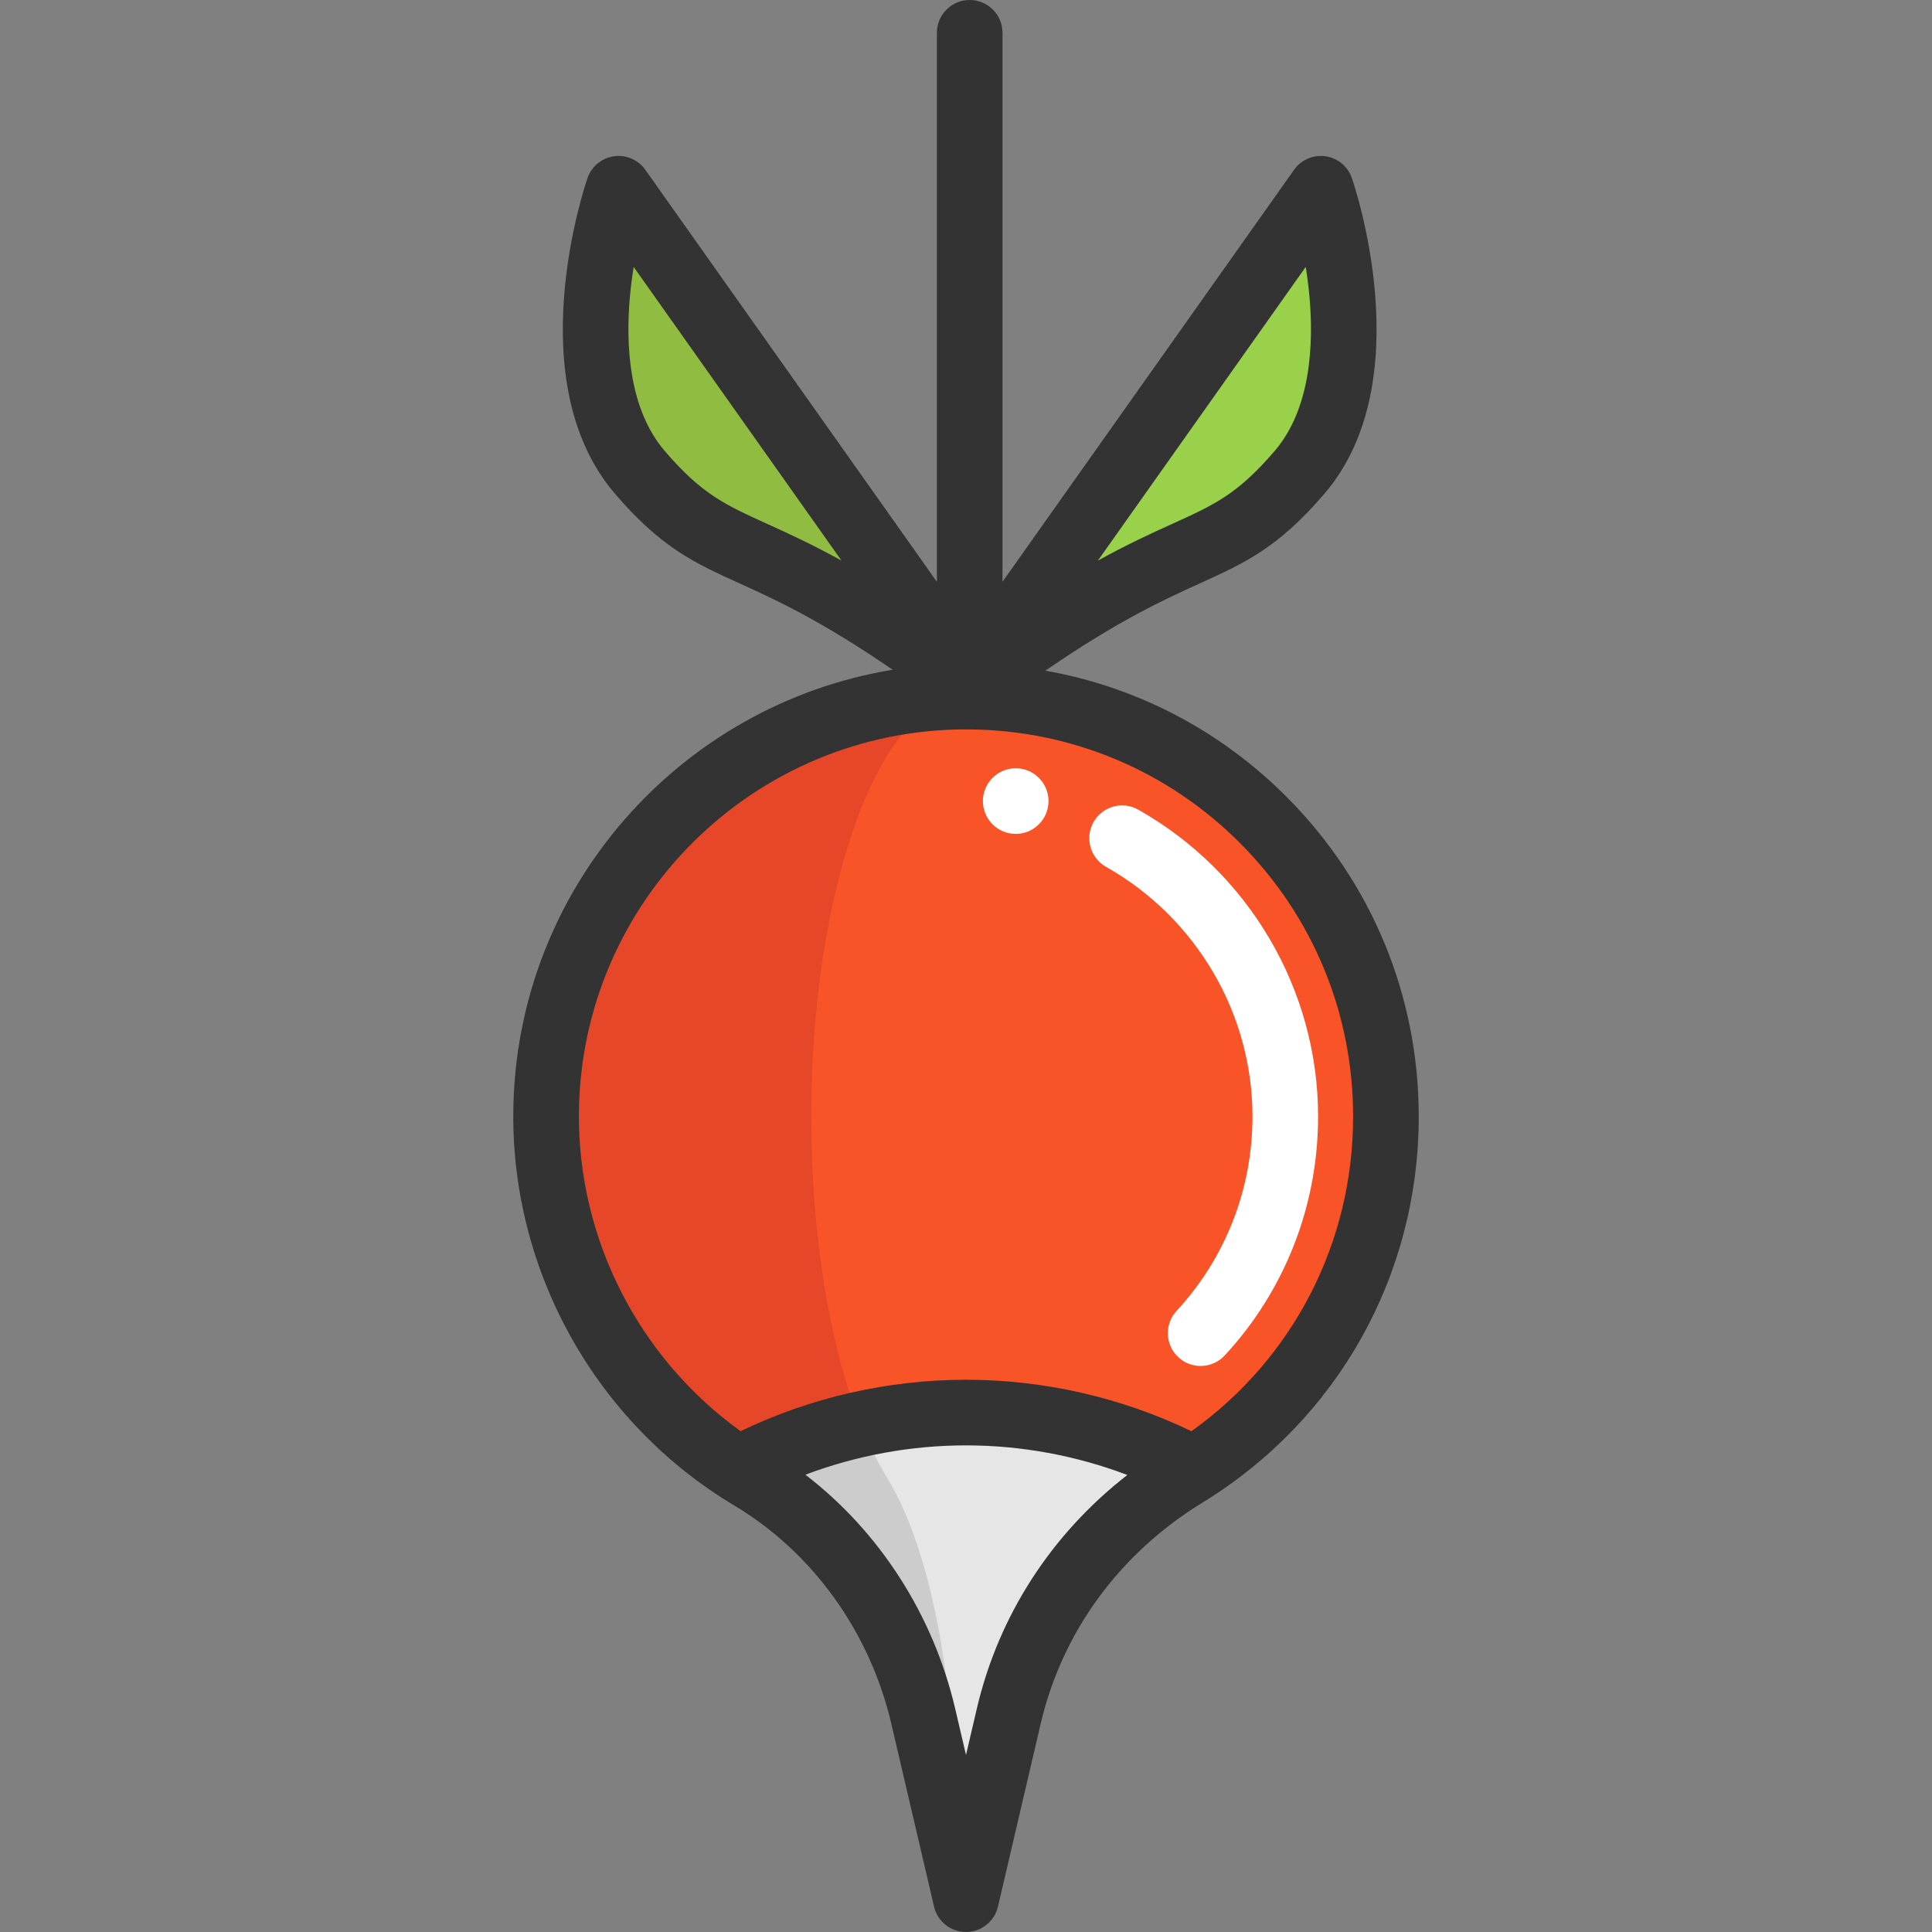<?xml version="1.0" encoding="iso-8859-1"?>
<!-- Generator: Adobe Illustrator 19.0.0, SVG Export Plug-In . SVG Version: 6.00 Build 0)  -->
<svg xmlns="http://www.w3.org/2000/svg" xmlns:xlink="http://www.w3.org/1999/xlink" version="1.1" id="Layer_1" x="0px" y="0px" viewBox="0 0 441.626 441.626" style="enable-background:new 0 0 441.626 441.626;" xml:space="preserve" width="512" height="512">
<rect x="0" y="0" width="441.626" height="441.626" fill="#808080" stroke="none"/>
<g>
	<path style="fill:#90BC42;" d="M141.386,45.81l80.27,113.42c-49.36-37.26-55.96-25.92-75.41-48.6   C126.806,87.94,141.386,45.81,141.386,45.81z"/>
	<path style="fill:#9AD14B;" d="M301.926,45.81c0,0,14.58,42.13-4.86,64.82c-19.45,22.68-26.05,11.34-75.41,48.6L301.926,45.81z"/>
	<path style="fill:#E6E6E6;" d="M220.816,322.89c18.81,0,36.55,4.68,52.1,12.94v0.01c-0.66,0.43-1.33,0.86-2.01,1.27   c-20.22,12.39-34.91,32.05-40.31,55.15l-9.78,41.87l-9.77-41.82c-5.32-22.74-19.35-42.66-39.39-54.64   c-0.99-0.59-1.97-1.2-2.94-1.84C184.256,327.57,201.996,322.89,220.816,322.89z"/>
	<path style="fill:#F95428;" d="M124.826,254.34c0.48-52.76,44.07-95.56,96.83-95.11c52.62,0.46,95.14,43.26,95.14,95.99   c0,33.8-17.47,63.52-43.88,80.62v-0.01c-15.55-8.26-33.29-12.94-52.1-12.94c-18.82,0-36.56,4.68-52.1,12.94   C142.076,318.6,124.526,288.51,124.826,254.34z"/>
	<g>
		<path style="fill:#CCCCCC;" d="M217.216,392.31l3.6,41.82l-9.77-41.82c-5.32-22.74-19.35-42.66-39.39-54.64    c-0.99-0.59-1.97-1.2-2.94-1.84c8.71-4.63,18.12-8.14,28.02-10.33c1.5,3.81,3.14,7.27,4.88,10.33c0.36,0.64,0.72,1.25,1.08,1.84    C210.086,349.65,215.256,369.57,217.216,392.31z"/>
		<path style="fill:#E54728;" d="M220.816,159.23c-19.32,0.01-35.2,42.64-35.38,95.11c-0.09,28.11,4.27,53.46,11.3,71.16    c-9.9,2.19-19.31,5.7-28.02,10.33c-26.64-17.23-44.19-47.32-43.89-81.49C125.306,201.87,168.436,159.24,220.816,159.23z"/>
	</g>
	<path style="fill:#FFFFFF;" d="M274.448,312.24c-1.822,0-3.649-0.66-5.092-1.995c-3.04-2.813-3.224-7.559-0.41-10.599   c11.189-12.092,17.351-27.868,17.351-44.426c0-23.544-12.833-45.419-33.491-57.088c-3.607-2.037-4.879-6.612-2.842-10.219   c2.037-3.607,6.612-4.879,10.219-2.842c25.36,14.325,41.114,41.204,41.114,70.148c0,20.346-7.58,39.741-21.342,54.613   C278.476,311.431,276.465,312.24,274.448,312.24z"/>
	<circle style="fill:#FFFFFF;" cx="232.174" cy="183.115" r="7.5"/>
	<path style="fill:#333333;" d="M294.287,182.34c-15.231-15.355-34.449-25.354-55.334-29.029   c16.7-11.501,27.188-16.265,35.257-19.93c10.4-4.724,17.915-8.136,28.548-20.542c21.992-25.656,6.907-70.261,6.254-72.146   c-0.919-2.657-3.248-4.576-6.031-4.972c-2.78-0.396-5.554,0.798-7.178,3.092l-66.646,94.172V7.5c0-4.143-3.358-7.5-7.5-7.5   s-7.5,3.357-7.5,7.5v125.486l-66.646-94.173c-1.625-2.295-4.398-3.493-7.178-3.092c-2.784,0.396-5.112,2.314-6.031,4.972   c-0.653,1.886-15.737,46.49,6.254,72.146c10.634,12.406,18.148,15.819,28.548,20.542c8.018,3.641,18.427,8.372,34.944,19.716   c-48.741,7.984-86.261,50.163-86.717,101.174c-0.328,36.619,19.014,71.044,50.478,89.841c17.927,10.71,31.023,28.897,35.931,49.898   l9.772,41.821c0.793,3.394,3.818,5.794,7.303,5.794s6.51-2.4,7.303-5.794l9.783-41.869c4.894-20.942,18.008-38.864,36.93-50.462   c30.978-18.989,49.472-51.992,49.472-88.283C324.301,227.734,313.642,201.852,294.287,182.34z M298.473,61.008   c0.336,2.112,0.63,4.367,0.844,6.718c0.978,10.757,0.393,25.623-7.947,35.353c-8.472,9.884-13.761,12.286-23.362,16.646   c-4.698,2.134-10.167,4.617-17.046,8.418L298.473,61.008z M175.306,119.725c-9.601-4.36-14.89-6.763-23.362-16.646   c-8.281-9.661-8.907-24.391-7.974-35.045c0.215-2.454,0.521-4.814,0.874-7.022l47.509,67.133   C185.473,124.342,180.005,121.858,175.306,119.725z M223.293,390.551l-2.479,10.612l-2.469-10.564   c-5.015-21.462-17.282-40.472-34.241-53.505c11.667-4.404,24.148-6.703,36.708-6.703c12.621,0,25.163,2.32,36.879,6.765   C240.325,350.677,228.261,369.287,223.293,390.551z M272.348,327.153c-15.971-7.701-33.688-11.762-51.536-11.762   c-17.843,0-35.554,4.059-51.521,11.754c-23.216-16.687-37.22-43.915-36.962-72.739c0.434-48.507,40.054-87.677,88.49-87.677   c0.256,0,0.518,0.001,0.774,0.004c23.472,0.202,45.506,9.496,62.045,26.17c16.549,16.684,25.663,38.813,25.663,62.314   C309.301,284.094,295.599,310.533,272.348,327.153z"/>
</g>















</svg>
